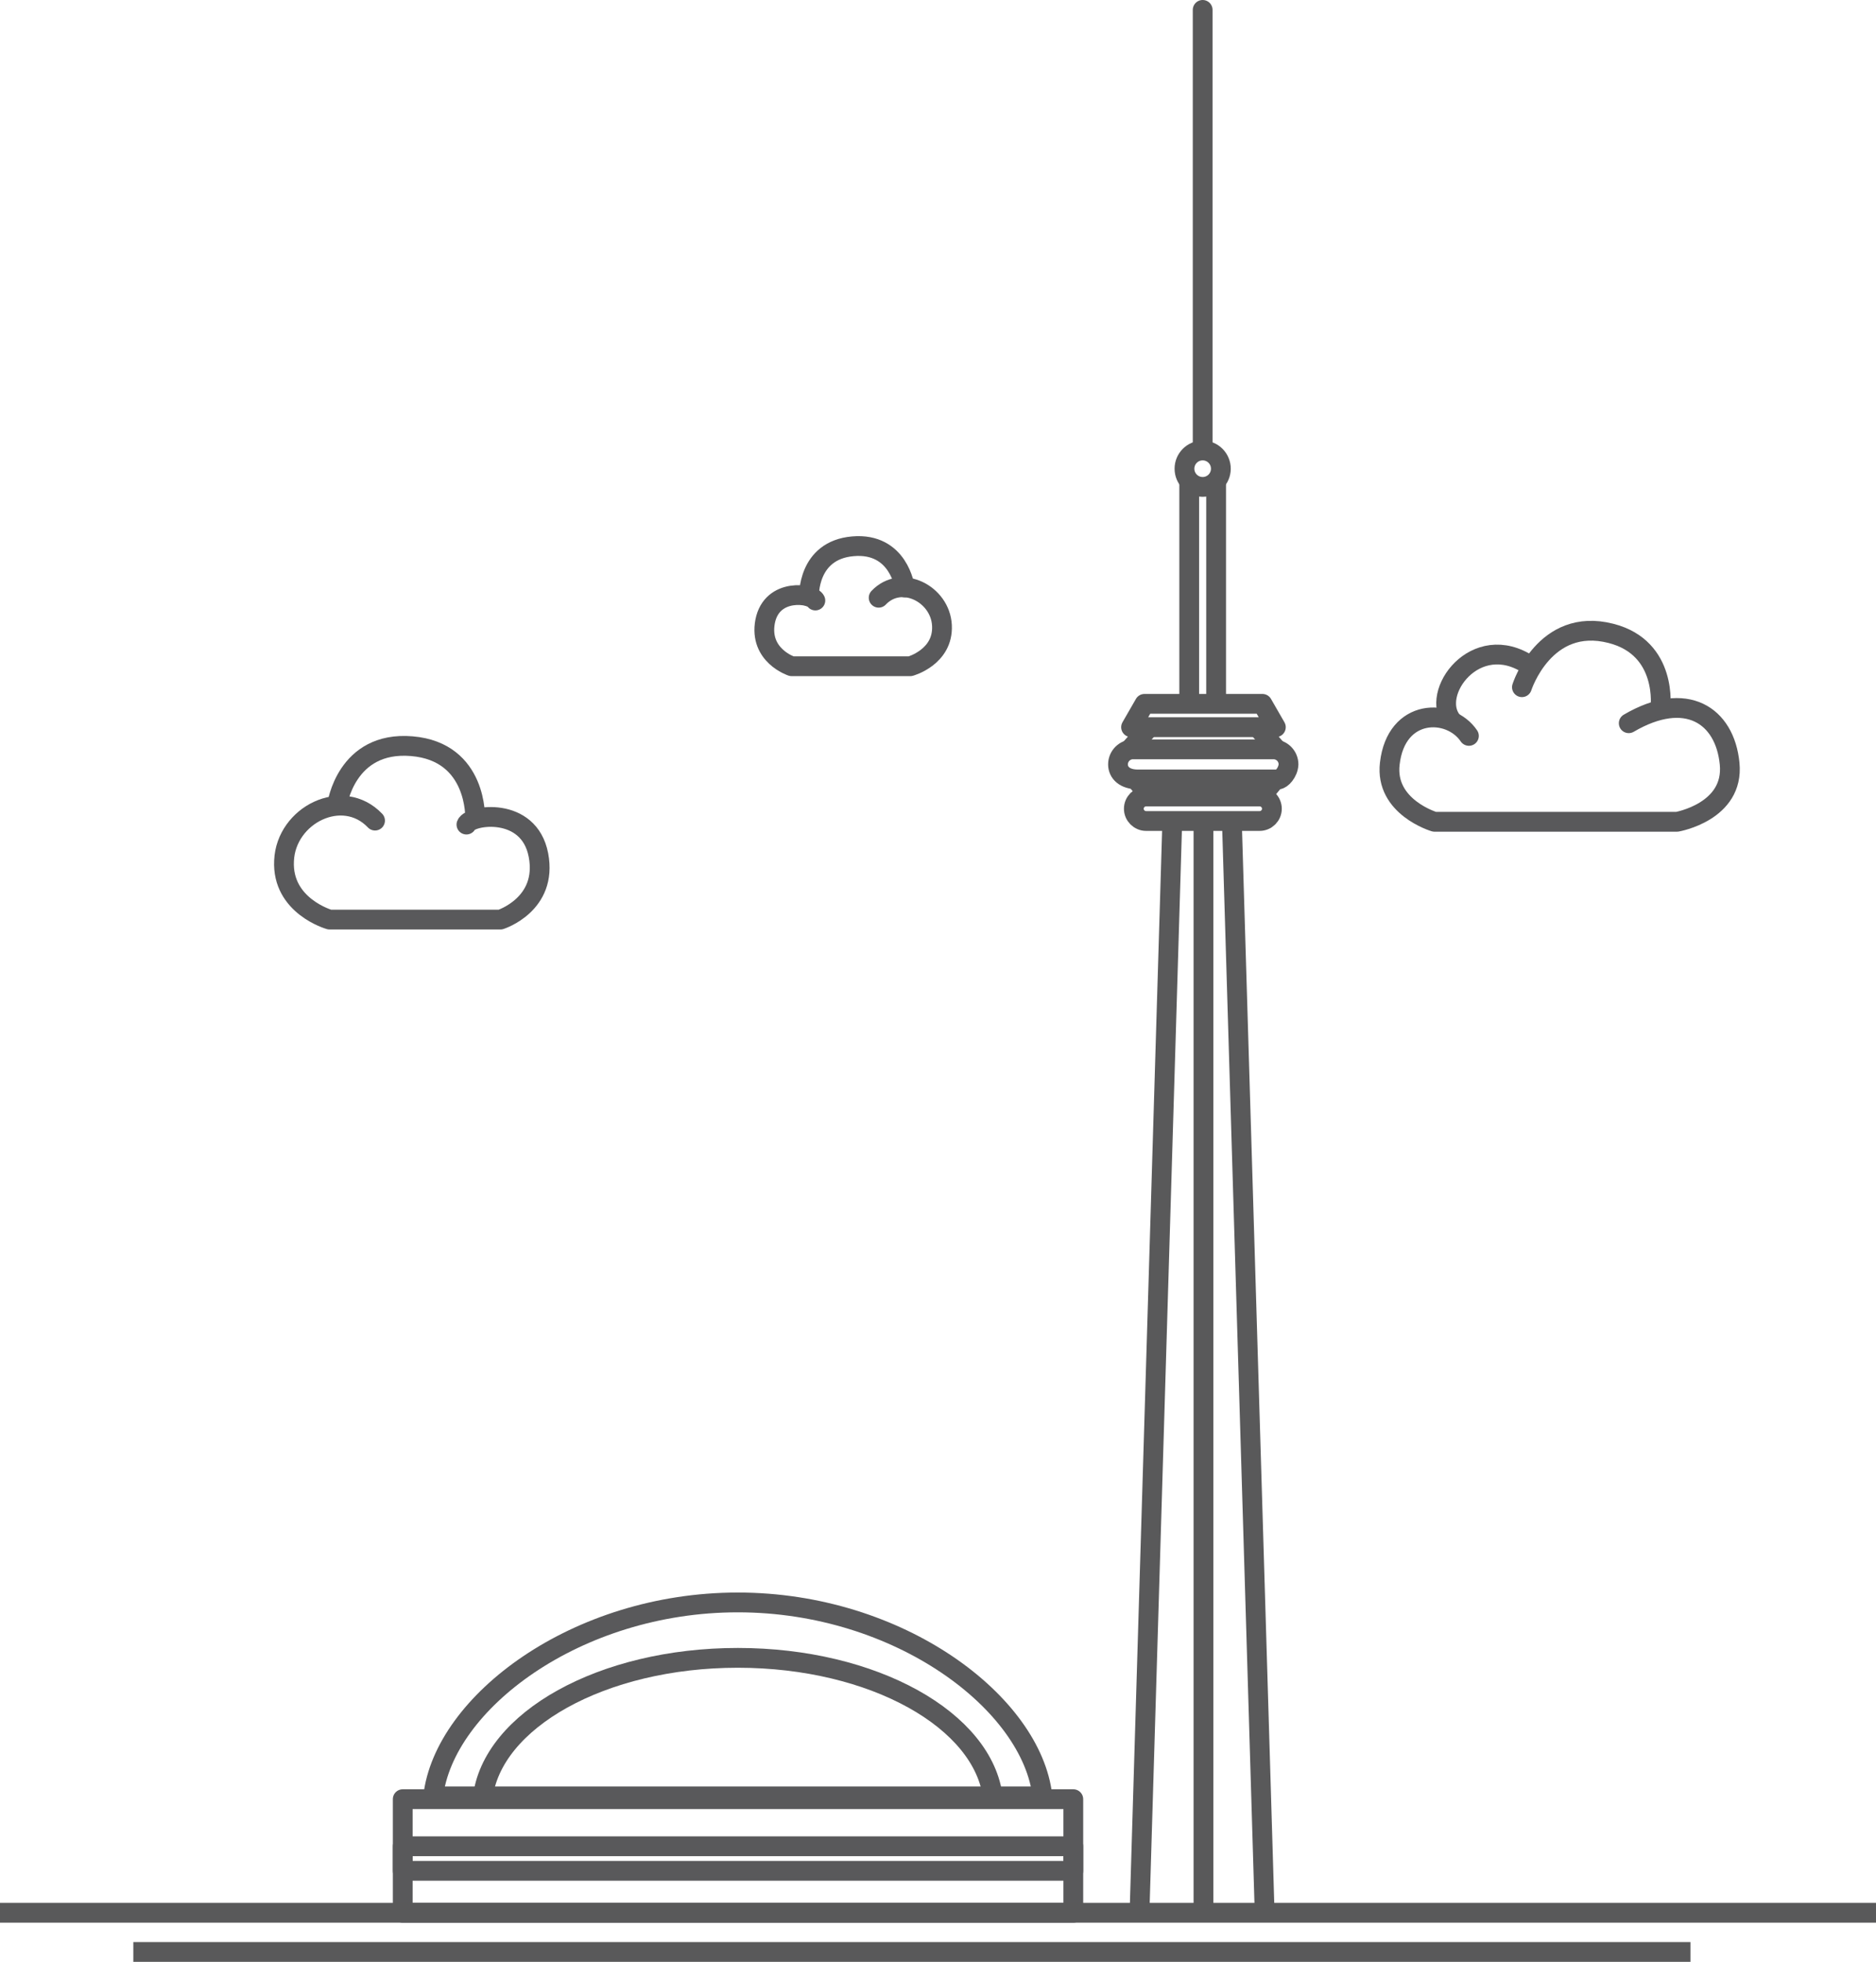<?xml version="1.0" encoding="utf-8"?>
<!-- Generator: Adobe Illustrator 19.1.0, SVG Export Plug-In . SVG Version: 6.00 Build 0)  -->
<svg version="1.1" xmlns="http://www.w3.org/2000/svg" xmlns:xlink="http://www.w3.org/1999/xlink" x="0px" y="0px"
	 viewBox="0 0 474.2 495.6" style="enable-background:new 0 0 474.2 495.6;" xml:space="preserve">
<style type="text/css">
	.st0{fill:#EDEDED;}
	.st1{fill:#59595A;}
	.st2{fill:none;stroke:#59595B;stroke-width:5;stroke-linejoin:round;stroke-miterlimit:10;}
	.st3{fill:none;stroke:#59595B;stroke-width:4.146;stroke-linejoin:round;stroke-miterlimit:10;}
	.st4{fill:#F6F5F5;}
	.st5{fill:#59595B;}
	.st6{fill:none;stroke:#59595B;stroke-width:4.087;stroke-linecap:round;stroke-linejoin:round;stroke-miterlimit:10;}
	.st7{fill:none;stroke:#59595B;stroke-width:5;stroke-linecap:round;stroke-linejoin:round;stroke-miterlimit:10;}
	.st8{fill:#EFEFEF;stroke:#59595B;stroke-width:5;stroke-linecap:round;stroke-linejoin:round;stroke-miterlimit:10;}
	.st9{fill:#EDECED;}
	.st10{fill:none;stroke:#5A5B5B;stroke-width:5;stroke-miterlimit:10;}
	.st11{fill:none;stroke:#5A5B5C;stroke-width:5;stroke-linecap:round;stroke-linejoin:round;stroke-miterlimit:10;}
	.st12{fill:#EDECED;stroke:#5A5B5C;stroke-width:5;stroke-linecap:round;stroke-linejoin:round;stroke-miterlimit:10;}
	.st13{fill:#5A5B5C;stroke:#5A5B5C;stroke-width:5;stroke-linecap:round;stroke-linejoin:round;stroke-miterlimit:10;}
	.st14{fill:none;stroke:#5A5B5B;stroke-width:5;stroke-linecap:round;stroke-linejoin:round;stroke-miterlimit:10;}
	.st15{fill:#F0EFEF;stroke:#5A5B5B;stroke-width:5;stroke-linecap:round;stroke-linejoin:round;stroke-miterlimit:10;}
	.st16{fill:#E8E8E8;stroke:#5A5B5C;stroke-width:5;stroke-linecap:round;stroke-linejoin:round;stroke-miterlimit:10;}
	.st17{fill:#FFFFFF;stroke:#5A5B5B;stroke-width:5;stroke-linecap:round;stroke-linejoin:round;stroke-miterlimit:10;}
	.st18{fill:#EFEFEF;stroke:#59595A;stroke-width:5;stroke-linecap:round;stroke-linejoin:round;stroke-miterlimit:10;}
	.st19{fill:none;stroke:#59595A;stroke-width:5;stroke-miterlimit:10;}
	.st20{fill:none;stroke:#59595A;stroke-width:5;stroke-linecap:round;stroke-miterlimit:10;}
	.st21{fill:none;stroke:#59595A;stroke-width:5;stroke-linejoin:round;stroke-miterlimit:10;}
	.st22{fill:none;stroke:#59595A;stroke-width:4.539;stroke-miterlimit:10;}
	.st23{fill:none;stroke:#59595A;stroke-width:4.135;stroke-miterlimit:10;}
	.st24{fill:none;stroke:#59595A;stroke-width:3.98;stroke-miterlimit:10;}
	.st25{fill:none;stroke:#58595B;stroke-width:5;stroke-miterlimit:10;}
	.st26{fill:none;stroke:#58595B;stroke-width:5;stroke-linejoin:round;stroke-miterlimit:10;}
	.st27{fill:none;stroke:#58595B;stroke-width:5;stroke-linecap:round;stroke-linejoin:round;stroke-miterlimit:10;}
	.st28{fill:none;stroke:#59595B;stroke-width:4.205;stroke-linecap:round;stroke-linejoin:round;stroke-miterlimit:10;}
	.st29{fill:none;stroke:#59595B;stroke-width:5;stroke-miterlimit:10;}
	.st30{fill:#EDECEC;stroke:#59595B;stroke-width:5;stroke-linecap:round;stroke-linejoin:round;stroke-miterlimit:10;}
	.st31{fill:#EDEDED;stroke:#59595A;stroke-width:5;stroke-miterlimit:10;}
	.st32{fill:#EDEDED;stroke:#59595B;stroke-width:5;stroke-linecap:round;stroke-linejoin:round;stroke-miterlimit:10;}
	.st33{fill:none;stroke:#59595A;stroke-width:5;stroke-linecap:round;stroke-linejoin:round;stroke-miterlimit:10;}
	.st34{fill:#58595B;}
	.st35{fill:#59595A;stroke:#EDEDED;stroke-width:3;stroke-miterlimit:10;}
	.st36{fill:#59595A;stroke:#EDEDED;stroke-miterlimit:10;}
	.st37{fill:#EFEFEF;stroke:#59595A;stroke-width:5;stroke-linecap:round;stroke-miterlimit:10;}
	.st38{fill:#EDEDED;stroke:#59595A;stroke-width:5;stroke-linecap:round;stroke-linejoin:round;stroke-miterlimit:10;}
	.st39{fill-rule:evenodd;clip-rule:evenodd;fill:#59595B;}
	
		.st40{fill-rule:evenodd;clip-rule:evenodd;fill:none;stroke:#59595B;stroke-width:5;stroke-linecap:round;stroke-linejoin:round;stroke-miterlimit:10;}
	.st41{fill:none;stroke:#5A5B5C;stroke-width:4.146;stroke-linejoin:round;stroke-miterlimit:10;}
	.st42{fill:none;stroke:#5A5B5B;stroke-width:4.539;stroke-miterlimit:10;}
	.st43{fill:none;stroke:#5A5B5B;stroke-width:4.135;stroke-miterlimit:10;}
	.st44{fill:none;stroke:#5A5B5B;stroke-width:3.98;stroke-miterlimit:10;}
	.st45{fill:none;stroke:#5A5B5C;stroke-width:4;stroke-linecap:round;stroke-linejoin:round;stroke-miterlimit:10;}
	.st46{fill:none;stroke:#595A5C;stroke-width:5;stroke-linecap:round;stroke-linejoin:round;stroke-miterlimit:10;}
	.st47{fill:#5A5B5C;}
	.st48{fill:none;stroke:#595A5C;stroke-width:5;stroke-linejoin:round;stroke-miterlimit:10;}
	.st49{fill:none;stroke:#5A5B5B;stroke-width:5;stroke-linecap:round;stroke-miterlimit:10;}
	.st50{fill:#5A5B5B;}
	.st51{fill:#5A5B5C;stroke:#5A5B5C;stroke-miterlimit:10;}
	.st52{fill:#595A5C;}
	.st53{fill:#EDECED;stroke:#5A5B5B;stroke-width:5;stroke-miterlimit:10;}
	.st54{fill:#FFFFFF;stroke:#5A5B5B;stroke-width:5;stroke-miterlimit:10;}
	.st55{fill:#FFFFFF;stroke:#5A5B5C;stroke-width:5;stroke-linecap:round;stroke-linejoin:round;stroke-miterlimit:10;}
	.st56{fill:#FFFFFF;stroke:#59595B;stroke-width:5;stroke-linecap:round;stroke-linejoin:round;stroke-miterlimit:10;}
	.st57{fill:#FFFFFF;stroke:#59595A;stroke-width:5;stroke-linecap:round;stroke-linejoin:round;stroke-miterlimit:10;}
	.st58{fill:#FFFFFF;stroke:#59595A;stroke-width:5;stroke-miterlimit:10;}
	.st59{fill:none;stroke:#59595B;stroke-width:3.857;stroke-linejoin:round;stroke-miterlimit:10;}
	.st60{fill:#EDEDED;stroke:#59595B;stroke-width:5;stroke-miterlimit:10;}
	.st61{fill:none;stroke:#59595B;stroke-width:5;stroke-linecap:round;stroke-miterlimit:10;}
	.st62{fill:#59595B;stroke:#59595A;stroke-width:5;stroke-linecap:round;stroke-linejoin:round;stroke-miterlimit:10;}
	.st63{fill:#FFFFFF;stroke:#59595B;stroke-width:5;stroke-miterlimit:10;}
	.st64{fill:#EAEAEA;stroke:#59595A;stroke-width:5;stroke-linecap:round;stroke-linejoin:round;stroke-miterlimit:10;}
	.st65{fill:#EAEAEA;stroke:#59595A;stroke-width:5;stroke-linecap:round;stroke-miterlimit:10;}
</style>
<g id="Background">
</g>
<g id="_x23_Tower_x5F_Bridge">
</g>
<g id="_x23_Washington_x5F_Mountain">
</g>
<g id="_x23_London_x5F_Eye">
</g>
<g id="_x23_Eiffel_x5F_Tower">
	<g id="New_Symbol">
	</g>
	<g>
		<rect x="101.8" y="454.5" class="st2" width="169.5" height="28.7"/>
		<rect x="101.8" y="466.4" class="st2" width="169.5" height="6.2"/>
		<path class="st2" d="M251,454.3c-2.2-19.7-30.2-35.5-64.5-35.5c-34.3,0-62.3,15.8-64.5,35.5H251z"/>
		<path class="st2" d="M263.5,453.8c-2.6-23.5-36.1-49-77-49c-40.9,0-74.3,25.4-77,49H263.5z"/>
		<g>
			<path class="st7" d="M411.7,182.7c14.5-8.5,24.3-2,25.5,10.2c1.2,12.2-13.3,14.7-13.3,14.7h-61.3c0,0-12.6-3.7-11.3-14.7
				c1.6-14.1,15.2-14.1,20-7"/>
			<path class="st7" d="M367.1,182.2c-5.9-7,5.9-23.2,19.4-14.2"/>
			<path class="st7" d="M384.7,173.6c0,0,5.7-17.9,22.5-13.6c14.5,3.7,12.5,18.9,12.5,18.9"/>
		</g>
		<g>
			<path class="st7" d="M222.1,151c5.7-6,15.6-1,16,7c0.4,8-8,10.3-8,10.3h-30c0,0-8.3-2.7-6.7-11.3c1.7-8.7,12-7,12.7-5.3"/>
			<path class="st7" d="M228.7,148.4c0,0-1.5-11.4-13.1-10.4c-11.6,1-11.1,12.7-11.1,12.7"/>
		</g>
		<g>
			<path class="st7" d="M94.8,207.3c-8.2-8.6-22.5-1.4-23,10.1c-0.6,11.5,11.5,14.9,11.5,14.9h43.2c0,0,12-3.8,9.6-16.3
				c-2.4-12.5-17.3-10.1-18.2-7.7"/>
			<path class="st7" d="M85.2,203.4c0,0,2.2-16.3,18.9-14.9s16,18.3,16,18.3"/>
		</g>
		<line class="st19" x1="474.2" y1="483.2" x2="0" y2="483.2"/>
		<line class="st19" x1="427.3" y1="493.1" x2="33.7" y2="493.1"/>
		<line class="st19" x1="311.4" y1="208" x2="319.6" y2="481"/>
		<line class="st19" x1="296.3" y1="208.1" x2="288.1" y2="481.1"/>
		<line class="st19" x1="304.2" y1="208" x2="304.2" y2="481.2"/>
		<line class="st19" x1="307.4" y1="122.1" x2="307.4" y2="175.7"/>
		<line class="st20" x1="304" y1="2.5" x2="304" y2="113.2"/>
		<line class="st19" x1="300.6" y1="122.1" x2="300.6" y2="175.7"/>
		<path class="st19" d="M318.4,207.4h-28.7c-1.7,0-3.1-1.4-3.1-3.1l0,0c0-1.7,1.4-3.1,3.1-3.1h28.7c1.7,0,3.1,1.4,3.1,3.1l0,0
			C321.5,206,320.1,207.4,318.4,207.4z"/>
		<path class="st19" d="M323.1,196.9h-35.5c-3.3,0-5-1.7-5-3.8l0,0c0-2.1,1.7-3.8,3.8-3.8h35.5c2.1,0,3.8,1.7,3.8,3.8l0,0
			C325.6,195.2,323.9,196.9,323.1,196.9z"/>
		<circle class="st19" cx="304" cy="118.4" r="4.6"/>
		<polygon class="st21" points="322.5,183.7 285.9,183.7 289.3,177.8 319.1,177.8 		"/>
		<line class="st19" x1="290.5" y1="183.7" x2="285.6" y2="189.3"/>
		<line class="st19" x1="317.7" y1="183.5" x2="322.6" y2="189.2"/>
		<line class="st19" x1="318.5" y1="201.6" x2="321.9" y2="197.5"/>
		<line class="st19" x1="287.1" y1="196.9" x2="290.5" y2="201"/>
	</g>
</g>
<g id="_x23_Forbidden_x5F_City">
</g>
<g id="_x23_Sydney_x5F_Opera_x5F_House">
</g>
<g id="_x23_Space_x5F_Needle">
</g>
<g id="_x23_Pyramid">
</g>
<g id="_x23_The_x5F_Pantheon">
</g>
<g id="_x23_Emirates_x5F_Towers">
</g>
<g id="_x23_China_x5F_wall">
	<g id="_x23_Empire_x5F_State_x5F_Building">
	</g>
</g>
</svg>
